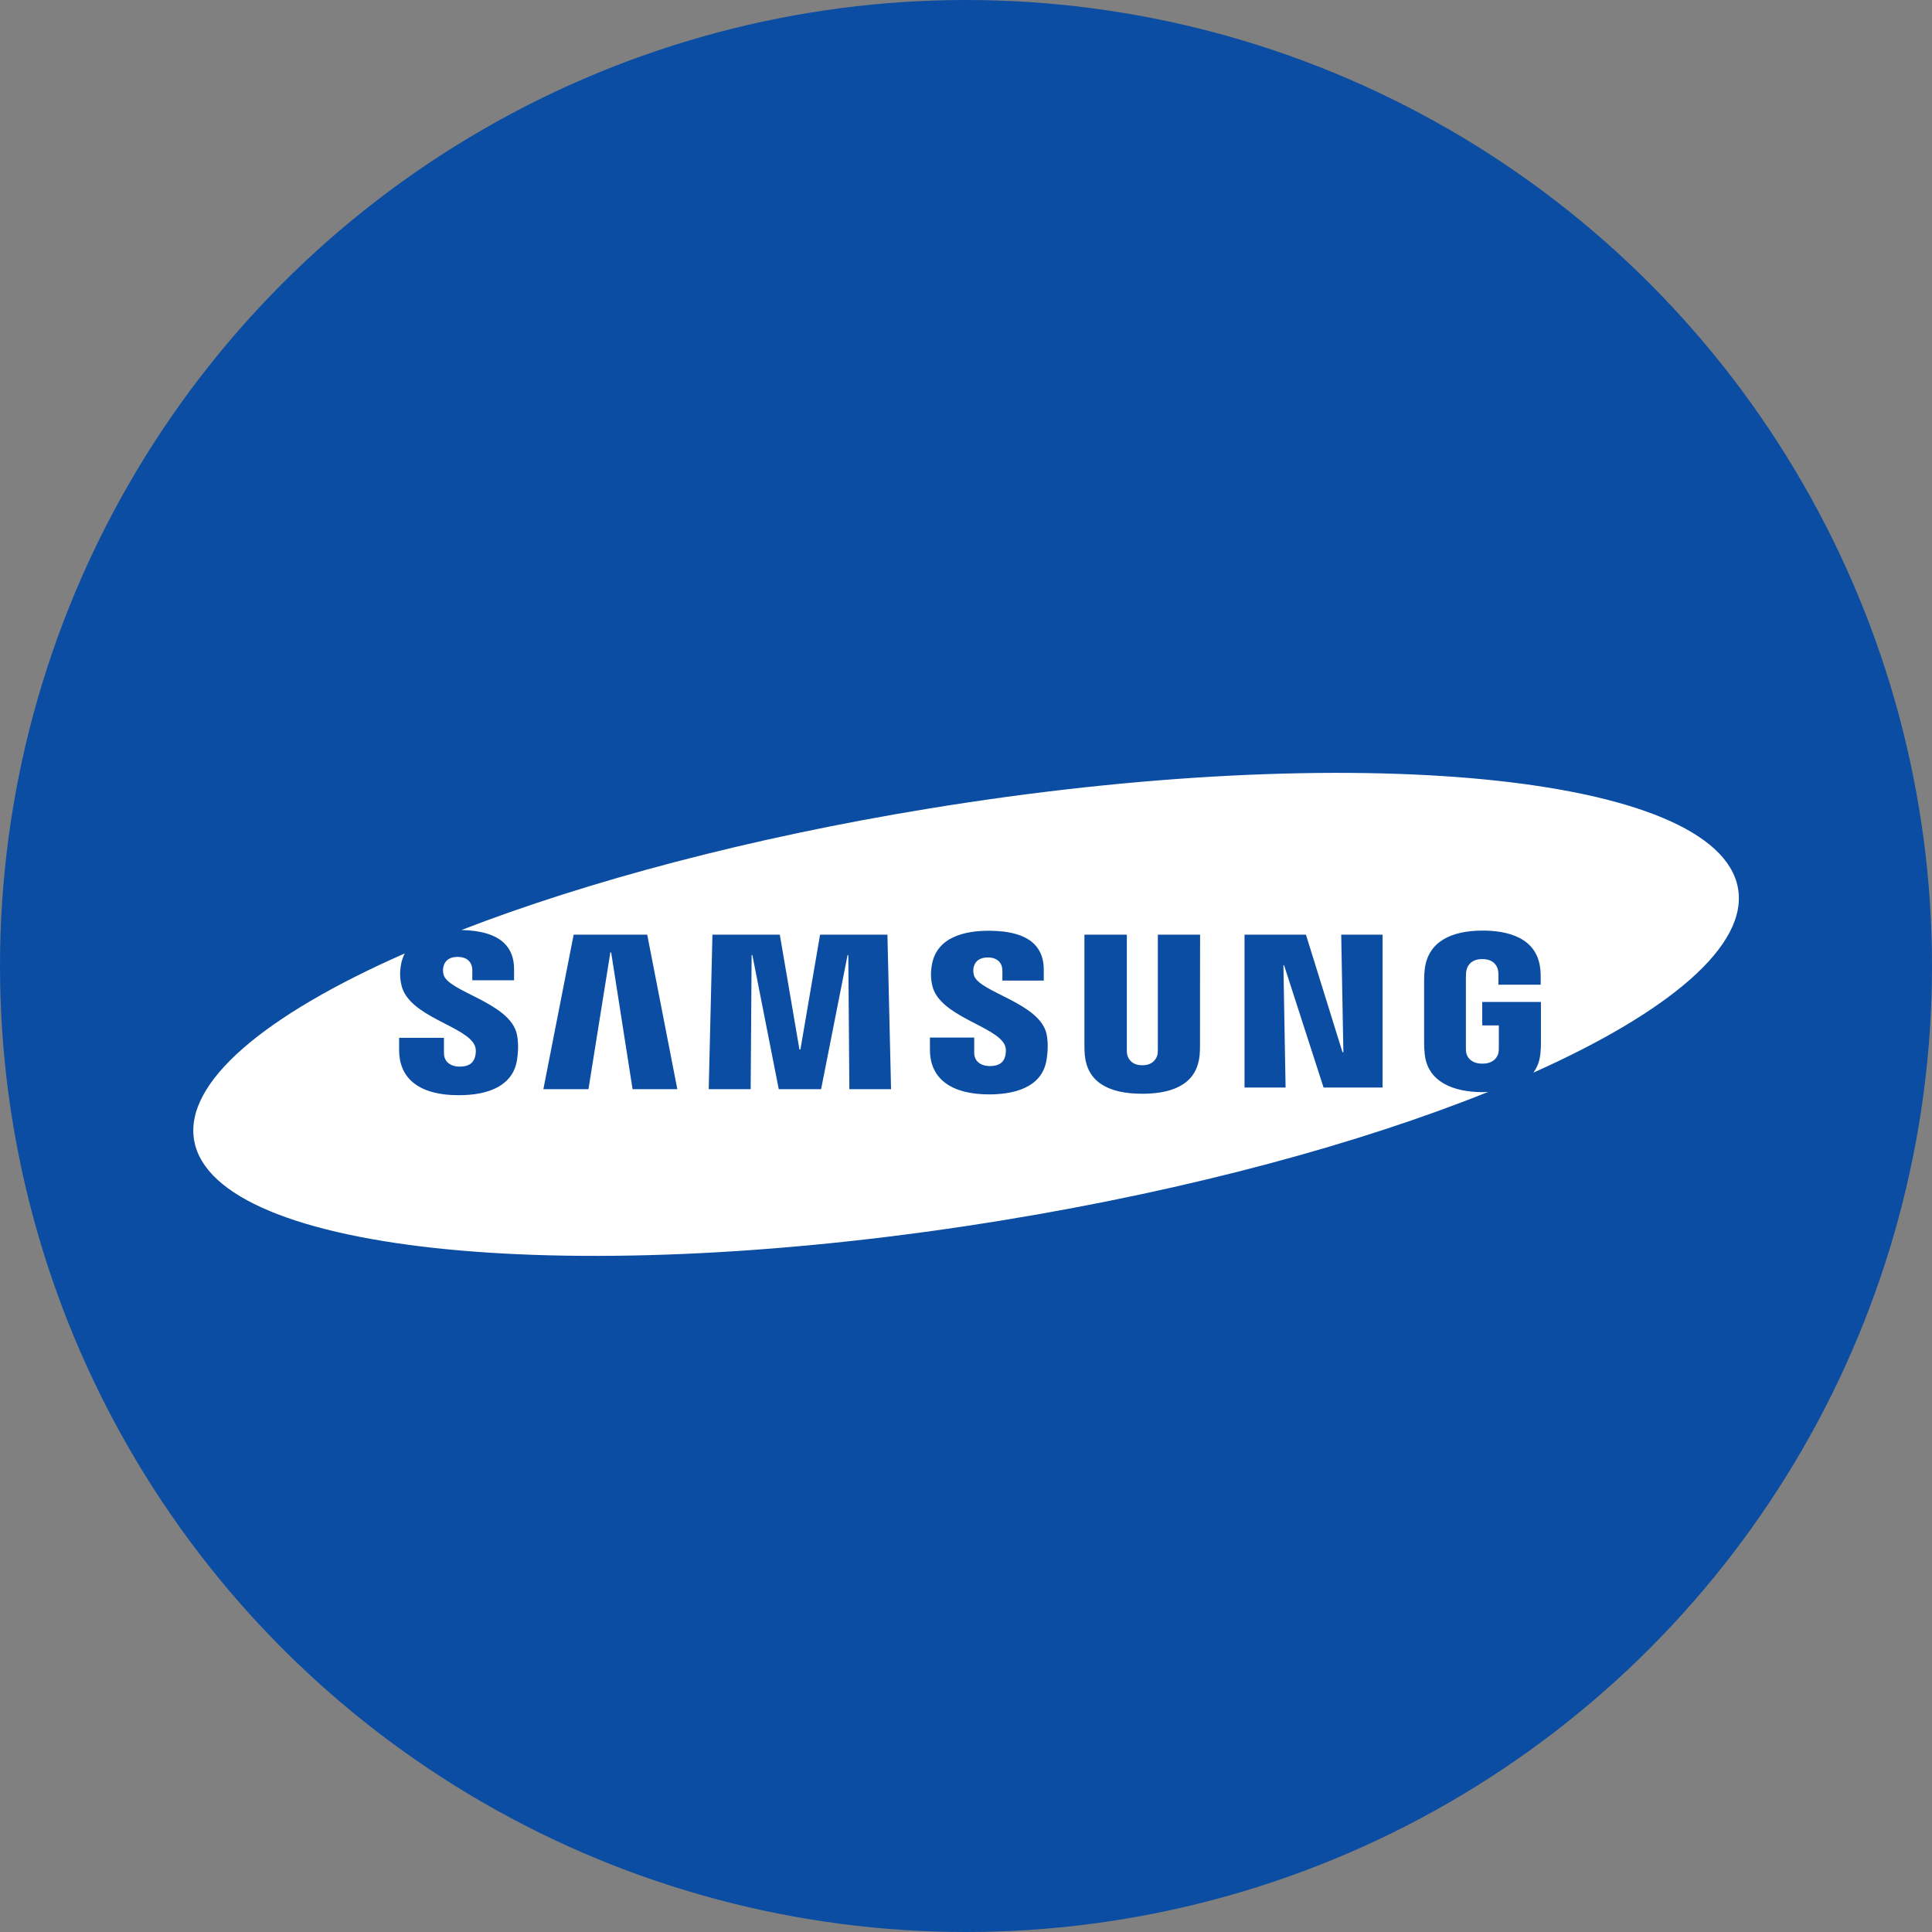 <svg width="24" height="24" viewBox="0 0 24 24" fill="none" xmlns="http://www.w3.org/2000/svg">
<rect x="0" y="0" width="24" height="24" fill="#808080" stroke="none"/>
<circle cx="12" cy="12" r="12" fill="#0B4DA2"/>
<path d="M21.589 11.029C21.328 9.618 16.823 9.178 11.528 10.046C9.304 10.41 7.296 10.948 5.732 11.553C5.972 11.558 6.15 11.61 6.258 11.711C6.343 11.791 6.386 11.901 6.386 12.037V12.177H5.867V12.053C5.867 11.951 5.801 11.887 5.685 11.887C5.587 11.887 5.527 11.928 5.508 12.01C5.502 12.033 5.501 12.072 5.51 12.107C5.565 12.321 6.337 12.454 6.421 12.849C6.432 12.899 6.447 13.008 6.423 13.164C6.375 13.482 6.078 13.605 5.7 13.605C5.172 13.605 4.958 13.37 4.958 13.045L4.958 12.892H5.515L5.515 13.083C5.515 13.19 5.598 13.25 5.711 13.25C5.818 13.25 5.881 13.209 5.902 13.126C5.912 13.088 5.917 13.032 5.898 12.989C5.796 12.745 5.076 12.632 4.987 12.238C4.967 12.15 4.965 12.075 4.982 11.98C4.991 11.928 5.008 11.884 5.028 11.844C3.293 12.607 2.279 13.447 2.413 14.173C2.674 15.584 7.178 16.024 12.474 15.156C14.802 14.775 16.894 14.204 18.487 13.564C18.464 13.565 18.442 13.567 18.418 13.567C18.055 13.567 17.732 13.44 17.698 13.091C17.692 13.027 17.691 13.001 17.691 12.965L17.691 12.163C17.691 12.129 17.695 12.068 17.699 12.036C17.742 11.699 18.025 11.56 18.418 11.56C18.721 11.56 19.093 11.643 19.134 12.037C19.14 12.086 19.139 12.139 19.139 12.156C19.139 12.157 19.139 12.157 19.139 12.157V12.232H18.614V12.119V12.119C18.614 12.116 18.614 12.074 18.608 12.048C18.599 12.008 18.563 11.914 18.413 11.914C18.266 11.914 18.227 12.008 18.218 12.048C18.212 12.07 18.21 12.102 18.21 12.137V13.008C18.209 13.038 18.211 13.062 18.214 13.079C18.217 13.093 18.243 13.213 18.415 13.213C18.585 13.213 18.611 13.093 18.614 13.079C18.619 13.056 18.619 13.027 18.619 13.008V12.738H18.413V12.447H19.142V12.964C19.142 12.999 19.142 13.026 19.135 13.09C19.126 13.182 19.096 13.259 19.048 13.325C20.737 12.57 21.721 11.744 21.589 11.029ZM7.858 13.53L7.592 11.831H7.582L7.31 13.53H6.75L7.126 11.611H8.04L8.414 13.53H7.858ZM10.551 13.53L10.538 11.864H10.529L10.2 13.53H9.674L9.346 11.864H9.337L9.325 13.53H8.804L8.85 11.611H9.687L9.931 13.037H9.943L10.187 11.611H11.024L11.069 13.53H10.551ZM13.002 13.158C12.947 13.53 12.56 13.595 12.286 13.595C11.833 13.595 11.552 13.412 11.552 13.04L11.552 12.889H12.102L12.102 13.078C12.102 13.18 12.179 13.243 12.298 13.243C12.404 13.243 12.466 13.203 12.487 13.121C12.497 13.083 12.501 13.027 12.483 12.985C12.382 12.746 11.668 12.629 11.581 12.242C11.561 12.154 11.56 12.08 11.576 11.986C11.636 11.635 11.995 11.562 12.282 11.562C12.54 11.562 12.728 11.615 12.84 11.72C12.924 11.8 12.966 11.908 12.966 12.043V12.181H12.452V12.059C12.452 11.955 12.383 11.894 12.272 11.894C12.174 11.894 12.114 11.935 12.095 12.016C12.091 12.033 12.087 12.073 12.098 12.113C12.153 12.325 12.917 12.455 13.001 12.846C13.011 12.896 13.026 13.003 13.002 13.158ZM14.907 12.984C14.908 13.02 14.904 13.091 14.902 13.11C14.871 13.426 14.631 13.587 14.19 13.587C13.748 13.587 13.508 13.427 13.476 13.11C13.474 13.091 13.47 13.02 13.471 12.984V11.611H13.998V13.027C13.997 13.059 13.999 13.083 14.002 13.099C14.009 13.13 14.042 13.233 14.19 13.233C14.338 13.233 14.372 13.13 14.379 13.099C14.382 13.083 14.383 13.058 14.383 13.027V11.611H14.908C14.907 11.611 14.907 12.984 14.907 12.984ZM17.174 13.51H16.442L15.951 11.99H15.943L15.97 13.51H15.46V11.611H16.223L16.677 13.071H16.688L16.661 11.611H17.175V13.51H17.174Z" fill="white"/>
</svg>
